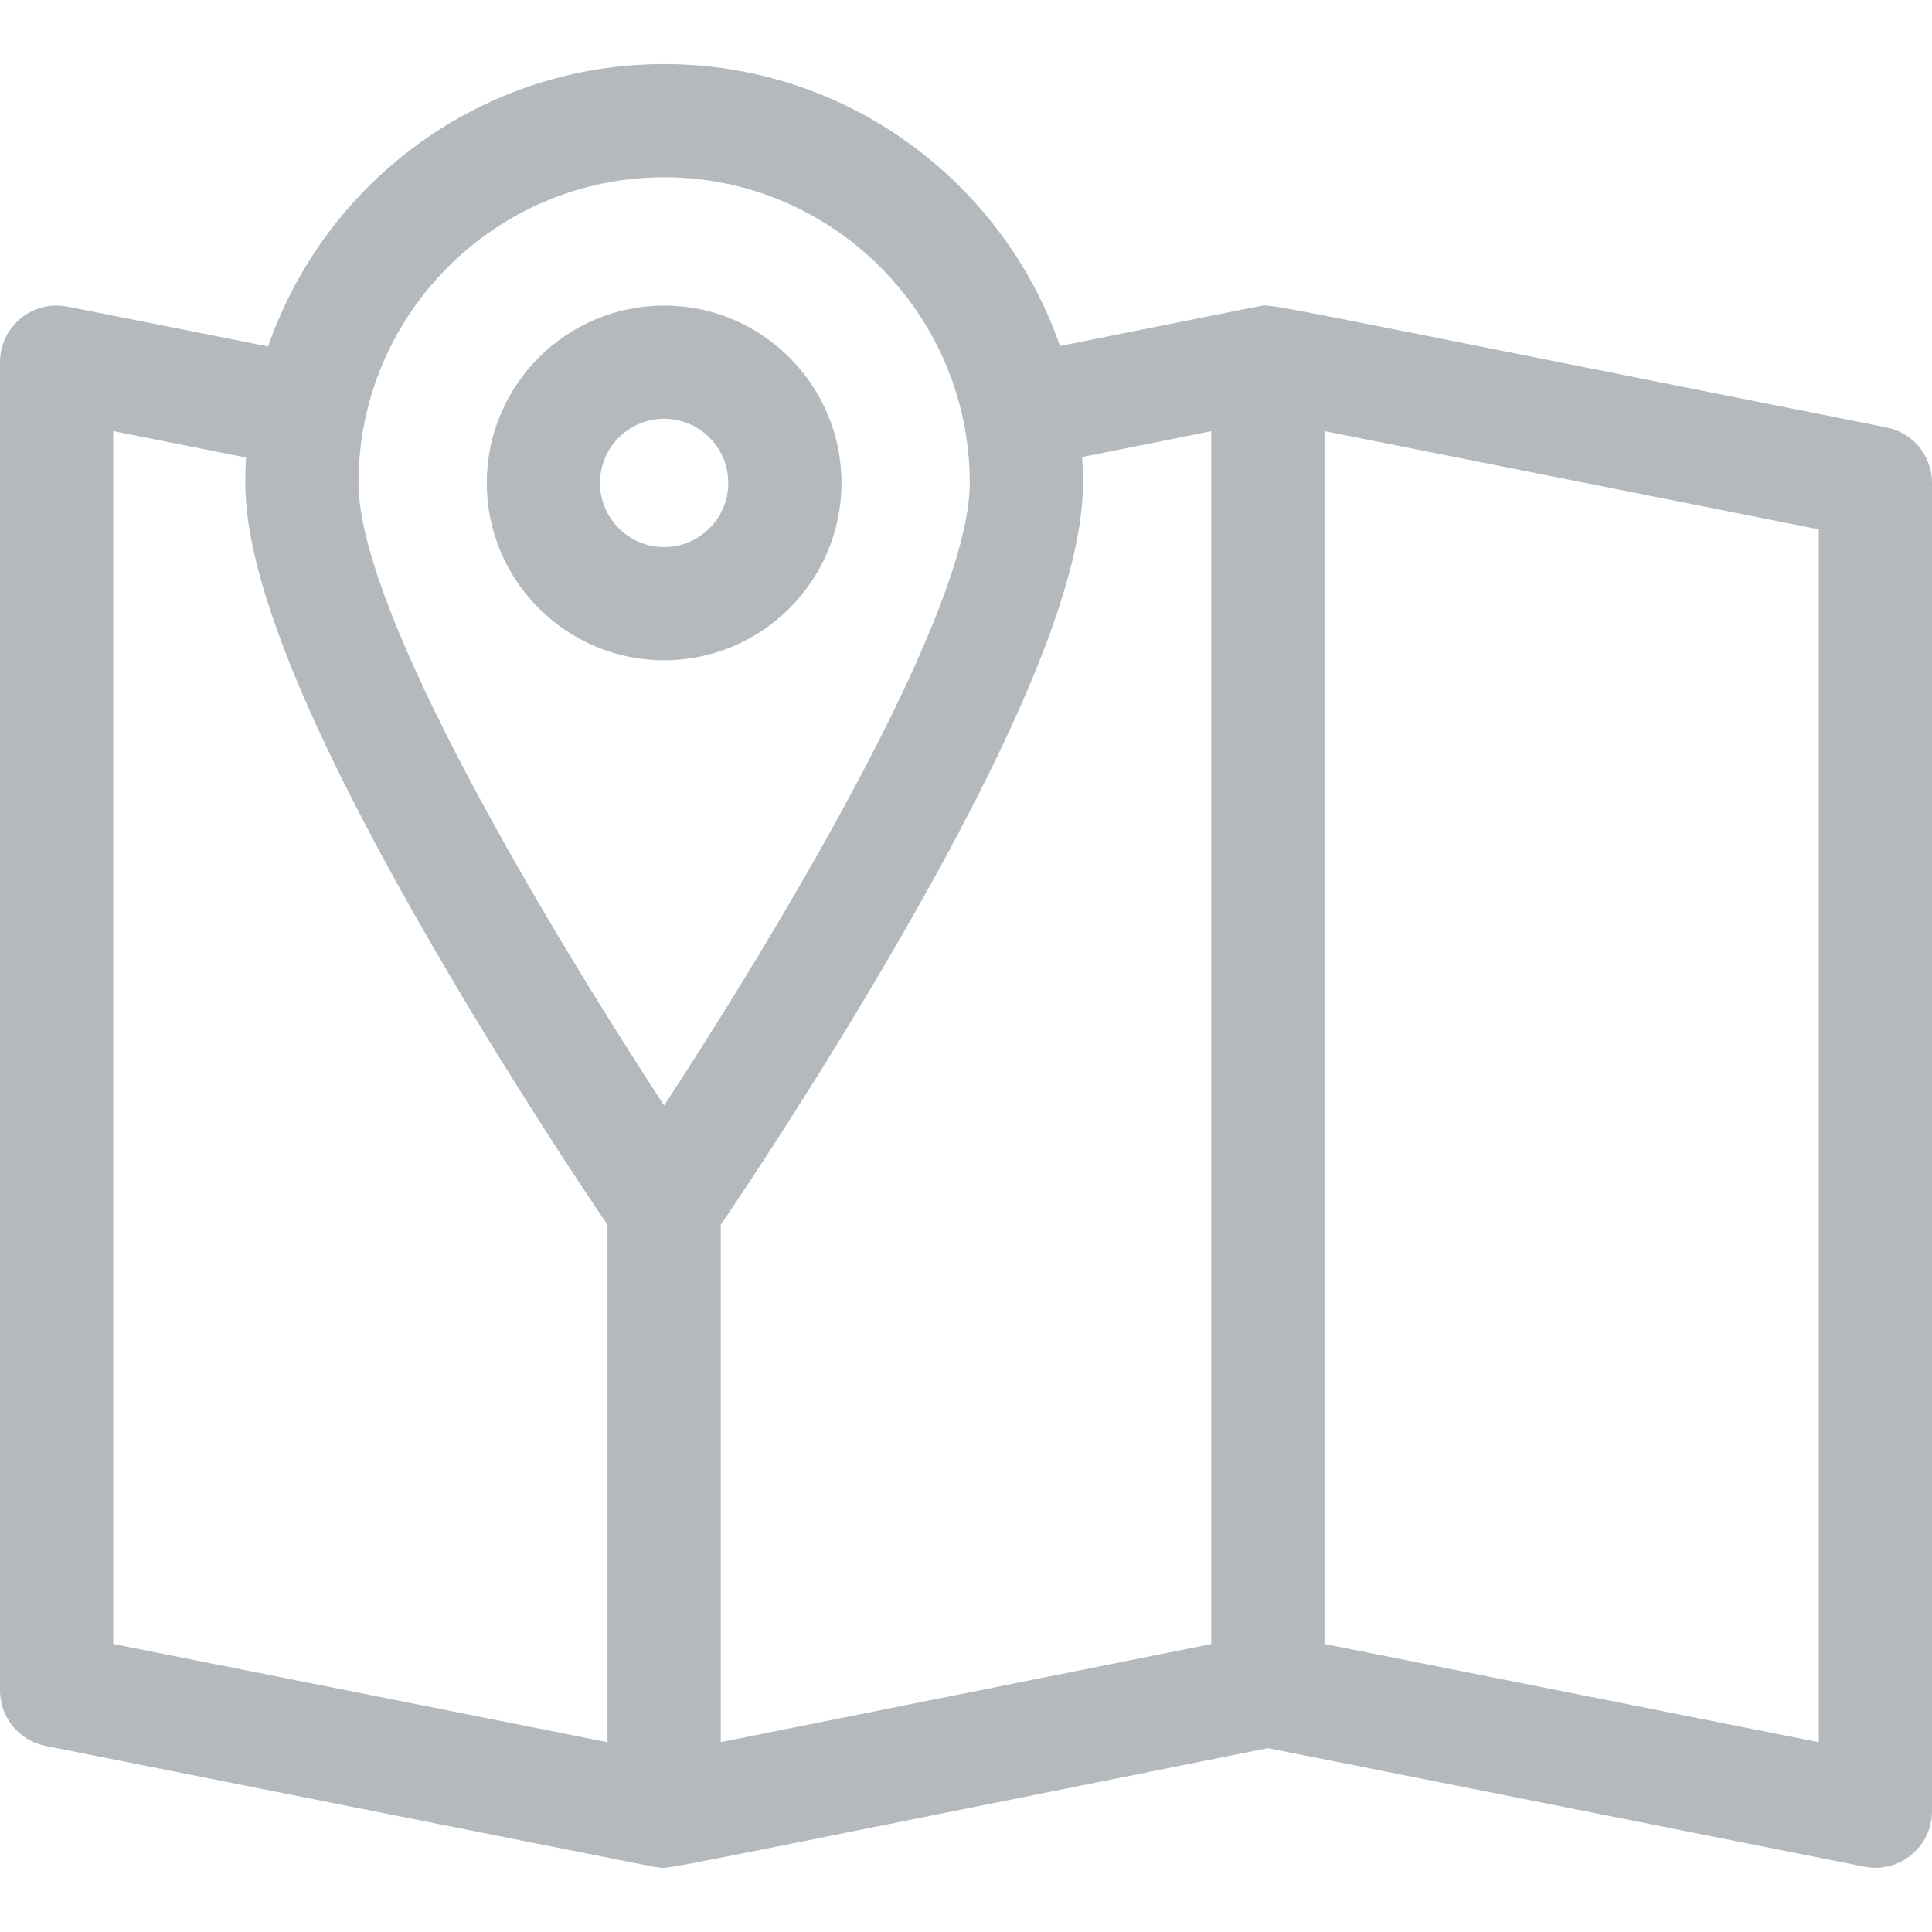 <svg id="Capa_1" enable-background="new 0 0 512 512" height="512" viewBox="0 0 512 512" width="512" xmlns="http://www.w3.org/2000/svg" fill="#b4b9bd"><g><path d="m499.924 113.264c-173.716-34.527-162.471-32.724-166.405-32.062-1.258.21-16.676 3.309-52.613 10.496-15.066-43.444-56.399-74.721-104.906-74.721-48.552 0-89.918 31.336-104.949 74.844l-53.127-10.557c-9.26-1.836-17.924 5.243-17.924 14.713v352c0 7.157 5.057 13.317 12.076 14.712 172.248 34.236 160.971 32.026 162.113 32.165 3.622.445-7.572 2.297 161.82-31.582l158.067 31.417c9.265 1.839 17.924-5.252 17.924-14.712v-352c0-7.157-5.057-13.317-12.076-14.713zm-323.924-66.287c44.663 0 81 36.336 81 81 0 37.683-60.298 133.338-81 164.989-20.679-31.616-81-127.298-81-164.989 0-44.664 36.337-81 81-81zm-146 67.273 35.21 6.997c-.134 2.227-.21 4.469-.21 6.729 0 25.014 16.363 65.381 50.025 123.409 19.656 33.883 39.033 62.974 45.975 73.221v137.095l-131-26.037zm161 210.356c6.941-10.247 26.319-39.337 45.975-73.221 33.662-58.028 50.025-98.395 50.025-123.408 0-2.304-.079-4.59-.218-6.859l34.218-6.845v321.407l-130 26zm291 137.096-131-26.037v-321.414l131 26.037z"/><path d="m176 174.977c25.916 0 47-21.084 47-47s-21.084-47-47-47-47 21.084-47 47 21.084 47 47 47zm0-64c9.374 0 17 7.626 17 17s-7.626 17-17 17-17-7.626-17-17 7.626-17 17-17z"/></g></svg>